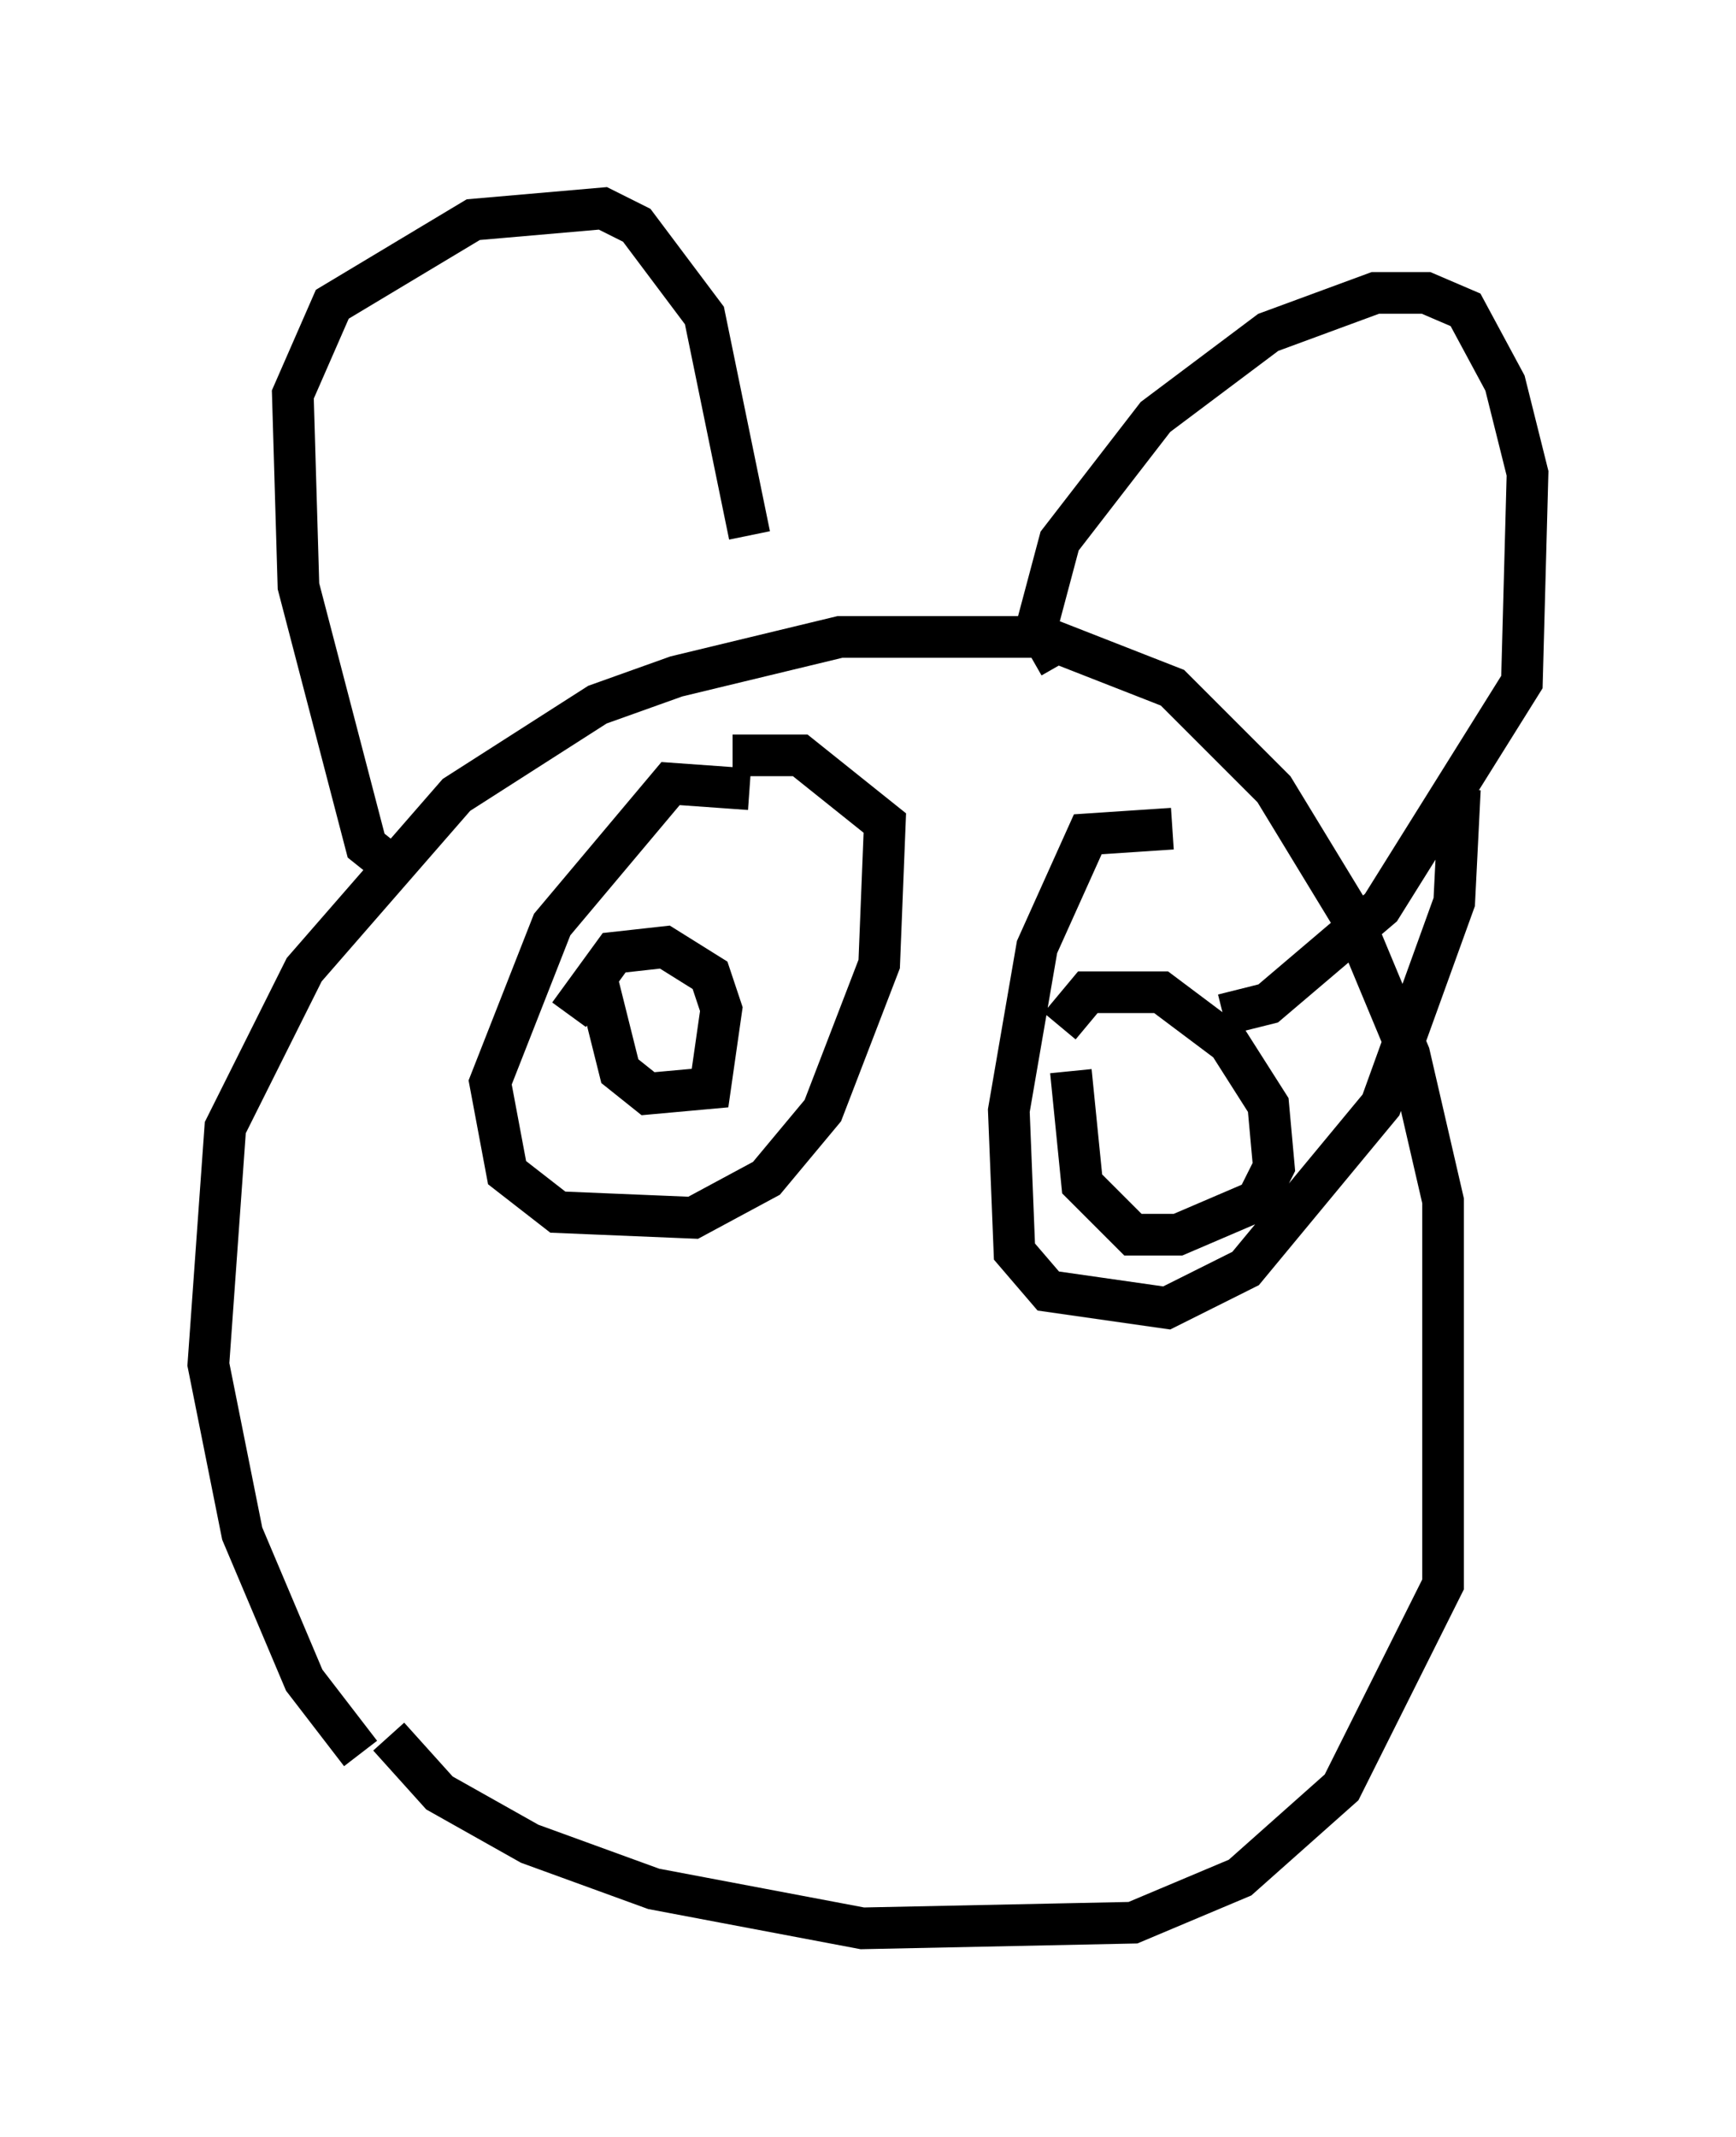 <?xml version="1.0" encoding="utf-8" ?>
<svg baseProfile="full" height="51.272" version="1.1" width="41.664" xmlns="http://www.w3.org/2000/svg" xmlns:ev="http://www.w3.org/2001/xml-events" xmlns:xlink="http://www.w3.org/1999/xlink"><defs /><rect fill="white" height="51.272" width="41.664" x="0" y="0" /><path d="M10.819, 42.618 m-2.165, -0.541 l-1.353, -1.759 -1.488, -3.518 l-0.812, -4.059 0.406, -5.683 l1.894, -3.789 3.654, -4.195 l3.383, -2.165 1.894, -0.677 l3.924, -0.947 4.871, 0.0 l3.112, 1.218 2.436, 2.436 l1.894, 3.112 1.353, 3.248 l0.812, 3.518 0.0, 9.202 l-2.436, 4.871 -2.436, 2.165 l-2.571, 1.083 -6.495, 0.135 l-5.007, -0.947 -2.977, -1.083 l-2.165, -1.218 -1.218, -1.353 m0.135, -20.839 l-0.677, -0.541 -1.624, -6.225 l-0.135, -4.601 0.947, -2.165 l3.383, -2.03 3.112, -0.271 l0.812, 0.406 1.624, 2.165 l1.083, 5.277 m7.442, 3.112 l-0.541, -0.947 0.541, -2.03 l2.3, -2.977 2.706, -2.03 l2.571, -0.947 1.218, 0.0 l0.947, 0.406 0.947, 1.759 l0.541, 2.165 -0.135, 5.007 l-3.383, 5.413 -2.706, 2.3 l-1.083, 0.271 m-15.697, 0.0 l1.083, -1.488 1.218, -0.135 l1.083, 0.677 0.271, 0.812 l-0.271, 1.894 -1.488, 0.135 l-0.677, -0.541 -0.541, -2.165 m11.096, 1.083 l0.677, -0.812 1.759, 0.0 l1.624, 1.218 0.947, 1.488 l0.135, 1.488 -0.406, 0.812 l-1.894, 0.812 -1.083, 0.0 l-1.218, -1.218 -0.271, -2.706 m-7.713, -6.766 l-1.894, -0.135 -2.842, 3.383 l-1.488, 3.789 0.406, 2.165 l1.218, 0.947 3.248, 0.135 l1.759, -0.947 1.353, -1.624 l1.353, -3.518 0.135, -3.383 l-2.03, -1.624 -1.624, 0.0 m10.555, 1.759 l-2.03, 0.135 -1.218, 2.706 l-0.677, 3.924 0.135, 3.383 l0.812, 0.947 2.842, 0.406 l1.894, -0.947 3.248, -3.924 l1.759, -4.871 0.135, -2.706 " fill="none" stroke="black" stroke-width="1" /></svg>